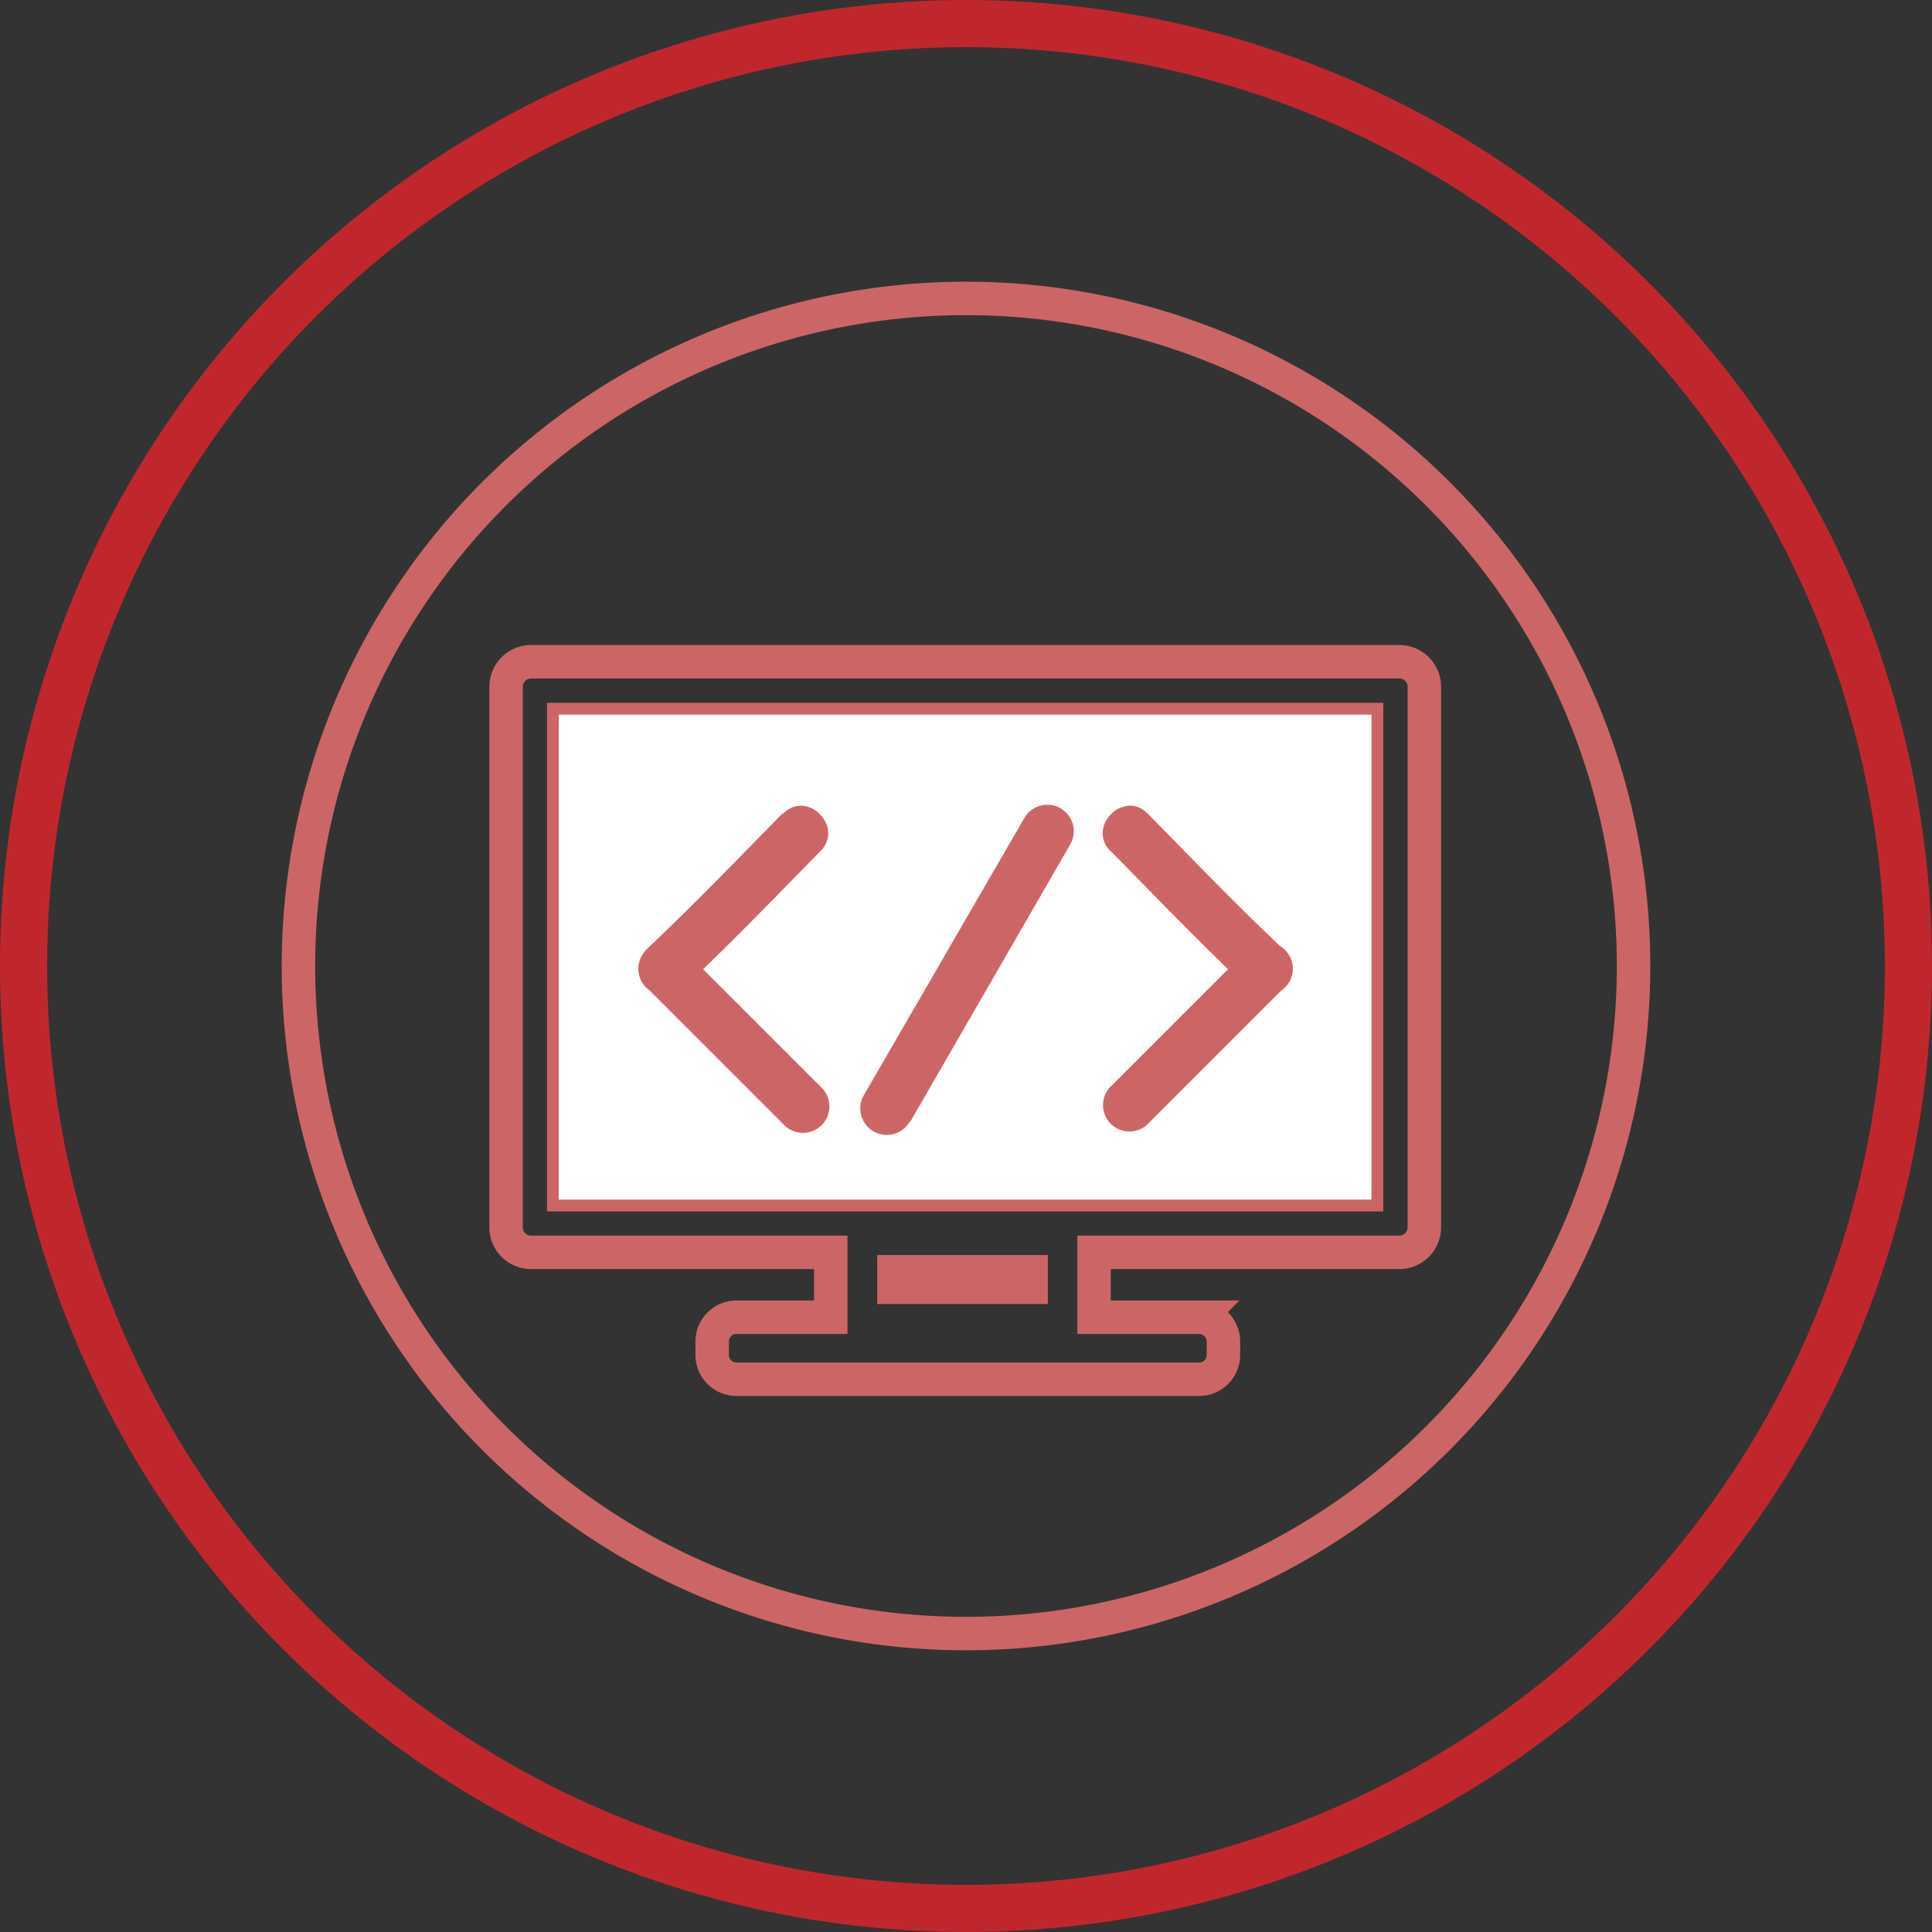 <svg xmlns="http://www.w3.org/2000/svg" viewBox="0 0 123 123"><rect x="0" y="0" width="123" height="123" fill="#333333" stroke="none"/><defs><style>.cls-1{fill:#c66;}.cls-2,.cls-4{fill:none;}.cls-2,.cls-3{stroke:#c66;}.cls-2,.cls-3,.cls-4{stroke-miterlimit:10;}.cls-2{stroke-width:2.13px;}.cls-3{fill:#fff;stroke-width:0.75px;}.cls-4{stroke:#c0272d;stroke-width:3px;}</style></defs><title>icon_2</title><g id="Layer_2" data-name="Layer 2"><g id="Layer_1-2" data-name="Layer 1"><rect class="cls-1" x="55.85" y="79.9" width="10.86" height="3.12"/><rect class="cls-1" x="35.16" y="45.07" width="52.58" height="31.72"/><path class="cls-2" d="M61.5,19A42.5,42.5,0,1,0,104,61.5,42.5,42.5,0,0,0,61.5,19ZM90.68,78.14a1.59,1.59,0,0,1-1.59,1.59H69.65v4.13h6.69a1.55,1.55,0,0,1,1.55,1.55v.85a1.55,1.55,0,0,1-1.55,1.55H46.89a1.55,1.55,0,0,1-1.55-1.55v-.85a1.55,1.55,0,0,1,1.55-1.55h6V79.73H33.81a1.59,1.59,0,0,1-1.59-1.59V43.72a1.59,1.59,0,0,1,1.59-1.59H89.09a1.59,1.59,0,0,1,1.59,1.59Z"/><rect class="cls-3" x="35.2" y="45.12" width="52.49" height="31.63"/><path class="cls-1" d="M49.81,51.8c-2.88,2.93-5.74,5.9-8.73,8.72L44,61.71v-.07l-2.87,1.19,8.8,8.8a1.68,1.68,0,0,0,2.38-2.38l-8.8-8.8a1.7,1.7,0,0,0-2.87,1.19v.07a1.7,1.7,0,0,0,2.87,1.19c3-2.82,5.85-5.79,8.73-8.72,1.52-1.55-.86-3.93-2.38-2.38Z"/><path class="cls-1" d="M70.71,54.18c2.88,2.93,5.74,5.9,8.73,8.72a1.7,1.7,0,0,0,2.87-1.19v-.07a1.7,1.7,0,0,0-2.87-1.19l-8.8,8.8A1.68,1.68,0,0,0,73,71.63l8.8-8.8-2.87-1.19v.07l2.87-1.19c-3-2.82-5.85-5.79-8.73-8.72-1.52-1.55-3.9.83-2.38,2.38Z"/><path class="cls-1" d="M57.95,71.42,68.13,53.77a1.68,1.68,0,0,0-2.91-1.7L55,69.72a1.68,1.68,0,0,0,2.91,1.7Z"/><circle class="cls-4" cx="61.5" cy="61.5" r="60"/></g></g></svg>